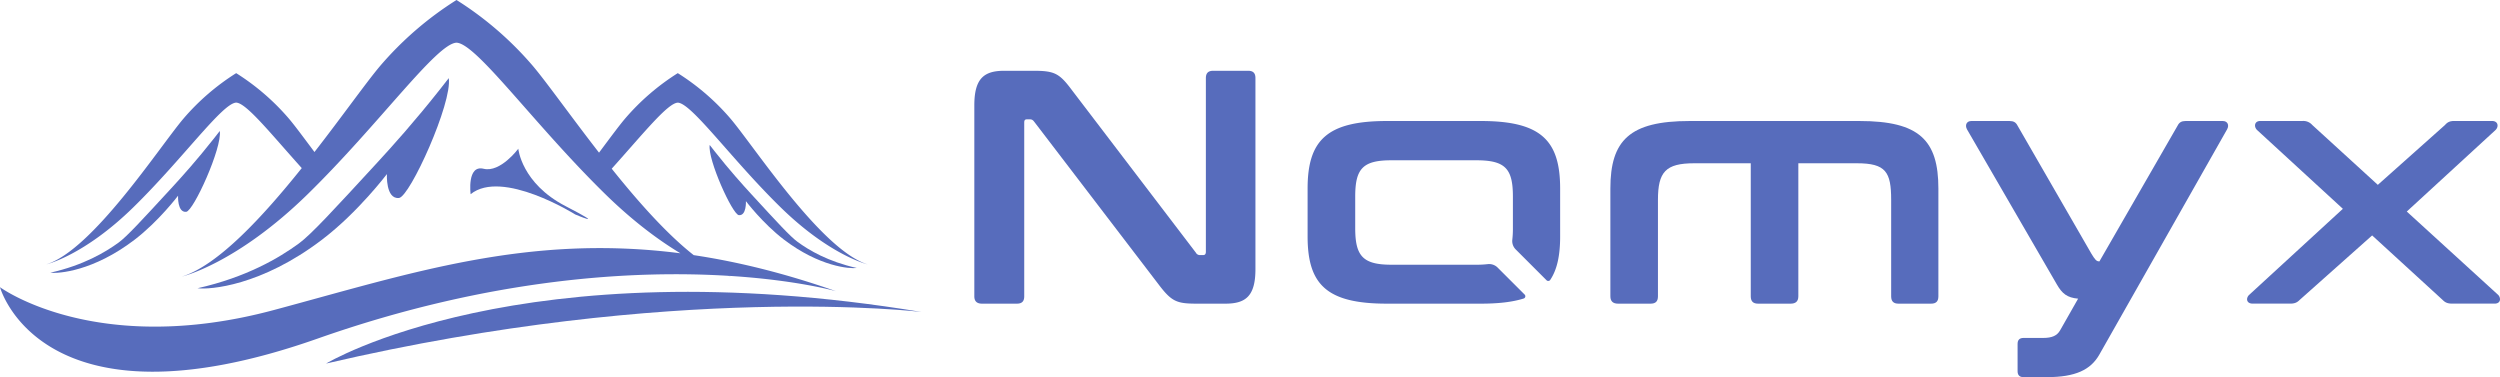<svg xmlns="http://www.w3.org/2000/svg" viewBox="0 0 2096.7 316.33"><defs><style>.cls-1{fill:#576cbc;}</style></defs><g id="Layer_2" data-name="Layer 2"><g id="Layer_1-2" data-name="Layer 1"><path class="cls-1" d="M149.34,164.13s-.74,14.26,6.82,13.52c6.17-.61,30.29-53.91,28.16-67.79-1.16,1.5-2.84,3.67-4.9,6.27-14.32,18.14-26.59,31.78-35.61,41.59-24.92,27.09-37.38,40.64-44.34,45.72-11,8-29.4,19-57.21,25.25,6.86.9,36-1.24,70.5-27.55C133.09,185.62,149.34,164.13,149.34,164.13Z"/><path class="cls-1" d="M625.58,168.7s.64,12.39-5.93,11.74c-5.35-.53-26.3-46.81-24.44-58.86,1,1.3,2.47,3.19,4.25,5.44,12.44,15.75,23.09,27.6,30.92,36.11,21.64,23.53,32.46,35.3,38.5,39.7,9.54,7,25.54,16.5,49.68,21.93-5.95.78-31.28-1.08-61.22-23.92C639.69,187.36,625.58,168.7,625.58,168.7Z"/><path class="cls-1" d="M324.48,146s-1.09,21.16,10.12,20.05c9.15-.9,44.92-79.93,41.76-100.52-1.72,2.22-4.22,5.45-7.26,9.3-21.25,26.89-39.43,47.12-52.81,61.66-37,40.19-55.44,60.28-65.76,67.8-16.29,11.89-43.6,28.17-84.84,37.45,10.17,1.33,53.43-1.84,104.55-40.85C300.39,177.92,324.48,146,324.48,146Z"/><path class="cls-1" d="M474.34,172.89c-37-19.17-39.65-48.16-39.65-48.16s-15,20.27-29.12,16.81-10.86,21.33-10.86,21.33c26.4-21.43,87.76,17,87.76,17S511.37,192.06,474.34,172.89Z"/><path class="cls-1" d="M610.87,231.33c1.55.46,2.37.65,2.37.65-.63-.19-1.26-.4-1.9-.63,57.33,3.56,89.82,12.88,89.82,12.88-43-15.06-82.39-24.73-119.34-30.25-22.63-17.74-46.78-45-68.78-72.5,26.63-29.6,46.86-55,55.43-55.39,11.63.48,44.71,47.12,86.12,87.68s73.16,48,73.16,48C689.2,209.84,633.4,124.17,613,99.89a195,195,0,0,0-44.56-38.55,195,195,0,0,0-44.56,38.55c-5.17,6.16-12.62,16.28-21.49,28.14-23.32-30-43.31-58.22-55.1-72.27A281.82,281.82,0,0,0,382.87,0a281.82,281.82,0,0,0-64.45,55.76c-11.72,14-31.54,42-54.68,71.74-8.7-11.63-16-21.54-21.1-27.61a195,195,0,0,0-44.56-38.55,195,195,0,0,0-44.56,38.55c-20.37,24.28-76.17,110-114.72,121.85,0,0,31.75-7.41,73.16-48s74.49-87.2,86.12-87.68c8.52.35,28.59,25.52,55,54.92-32.77,40.92-70.35,81.64-100.58,91,0,0,45.92-10.7,105.81-69.37S366.06,36.48,382.87,35.8c16.82.68,64.67,68.15,124.56,126.81,24,23.51,45.76,39.32,63.22,49.82C442.26,195.93,343.53,229.5,229.74,260,80.36,300.13,0,240.86,0,240.86S34.05,365.74,266.27,284C413.26,232.23,534.18,226.62,610.87,231.33Z"/><path class="cls-1" d="M273.46,304.91c293.1-68.43,499.37-43.27,499.37-43.27C436.69,206.25,273.46,304.91,273.46,304.91Z"/><path class="cls-1" d="M1046.77,59.36h-29.3c-4.18,0-6.13,2-6.13,6.14V211.14c0,2-.84,2.79-2.24,2.79h-2.51a3.76,3.76,0,0,1-3.62-2L899.18,75.83c-10.61-14.23-14.51-16.47-32.37-16.47H842.26c-17,0-25.11,6.42-25.11,29V248.53c0,4.19,2.23,6.14,6.42,6.14h29.29c4.19,0,6.14-1.95,6.14-6.14V102.89c0-2,.56-2.79,2.23-2.79h2.51c1.68,0,2.51.56,3.63,2L971.44,238.21c11.16,14.79,15.34,16.46,32.36,16.46h24c17,0,25.11-6.42,25.11-29V65.5C1052.91,61.32,1051,59.36,1046.77,59.36Z"/><path class="cls-1" d="M1242.07,101.49h-79c-50.22,0-66.41,16.19-66.41,56.64v40.18c0,40.46,16.19,56.36,66.41,56.36h79c14.71,0,26.5-1.37,35.82-4.31a2,2,0,0,0,.79-3.32L1256,224.38a10.05,10.05,0,0,0-8.31-2.85,80.68,80.68,0,0,1-9.55.49H1167c-24,0-30.41-7.25-30.41-30.69v-26.5c0-23.44,6.42-30.41,30.41-30.41h71.15c24.28,0,30.69,7,30.69,30.41v26.5a82.88,82.88,0,0,1-.49,9.68,9.9,9.9,0,0,0,2.86,8.19l25.85,25.85a2,2,0,0,0,3.07-.28c5.9-8.8,8.33-20.79,8.33-36.46V158.13C1308.47,117.68,1292.29,101.49,1242.07,101.49Z"/><path class="cls-1" d="M1559.57,101.49H1417c-50.22,0-66.41,16.19-66.41,56.64v90.4c0,4.19,2.24,6.14,6.42,6.14h27.34c4.19,0,6.14-1.95,6.14-6.14V167.62c0-23.44,6.42-30.69,30.41-30.69h47.43v111.6c0,4.19,2,6.14,6.14,6.14h27.35c4.18,0,6.41-1.95,6.41-6.14V136.93h49.11c24.27,0,28.74,7.25,28.74,30.69v80.91c0,4.19,2,6.14,6.13,6.14h27.35c4.18,0,6.13-1.95,6.13-6.14v-90.4C1625.69,117.68,1609.79,101.49,1559.57,101.49Z"/><path class="cls-1" d="M1864.24,101.49H1833c-3.35,0-5.3,1.12-6.7,3.91l-65.56,113.83c-2.52,0-3.63-1.39-6.7-6.41L1692.09,105.4c-1.4-2.79-3.35-3.91-6.7-3.91h-32.08c-3.91,0-5.58,3.35-3.63,7l75.33,130c4.47,7.81,8.65,11.16,17.86,12L1727.8,277c-2.51,4.46-6.69,6.42-14.23,6.42h-16.46q-5,0-5,5v22.88q0,5,5,5h19.53c24,0,36.83-6.14,44.09-19l107.13-188.89C1869.82,104.84,1868.14,101.49,1864.24,101.49Z"/><path class="cls-1" d="M2095.25,247.41l-76.73-70L2093,109c2.79-2.79,2.23-7.54-3.07-7.54h-31.53c-3.91,0-5.86,1.12-7.81,3.35l-56.36,50.22-55-50.22a9.93,9.93,0,0,0-8.09-3.35h-35.43c-5,0-5.58,4.75-2.79,7.54l72,66.12-78.68,72.26c-2.79,2.8-2.23,7.26,3.07,7.26h31.53c3.91,0,5.86-1.12,7.81-3.07l60.82-54.13,59.15,54.13c2,2,3.91,3.07,8.09,3.07h35.44C2097.2,254.67,2097.76,250.21,2095.25,247.41Z"/></g></g></svg>